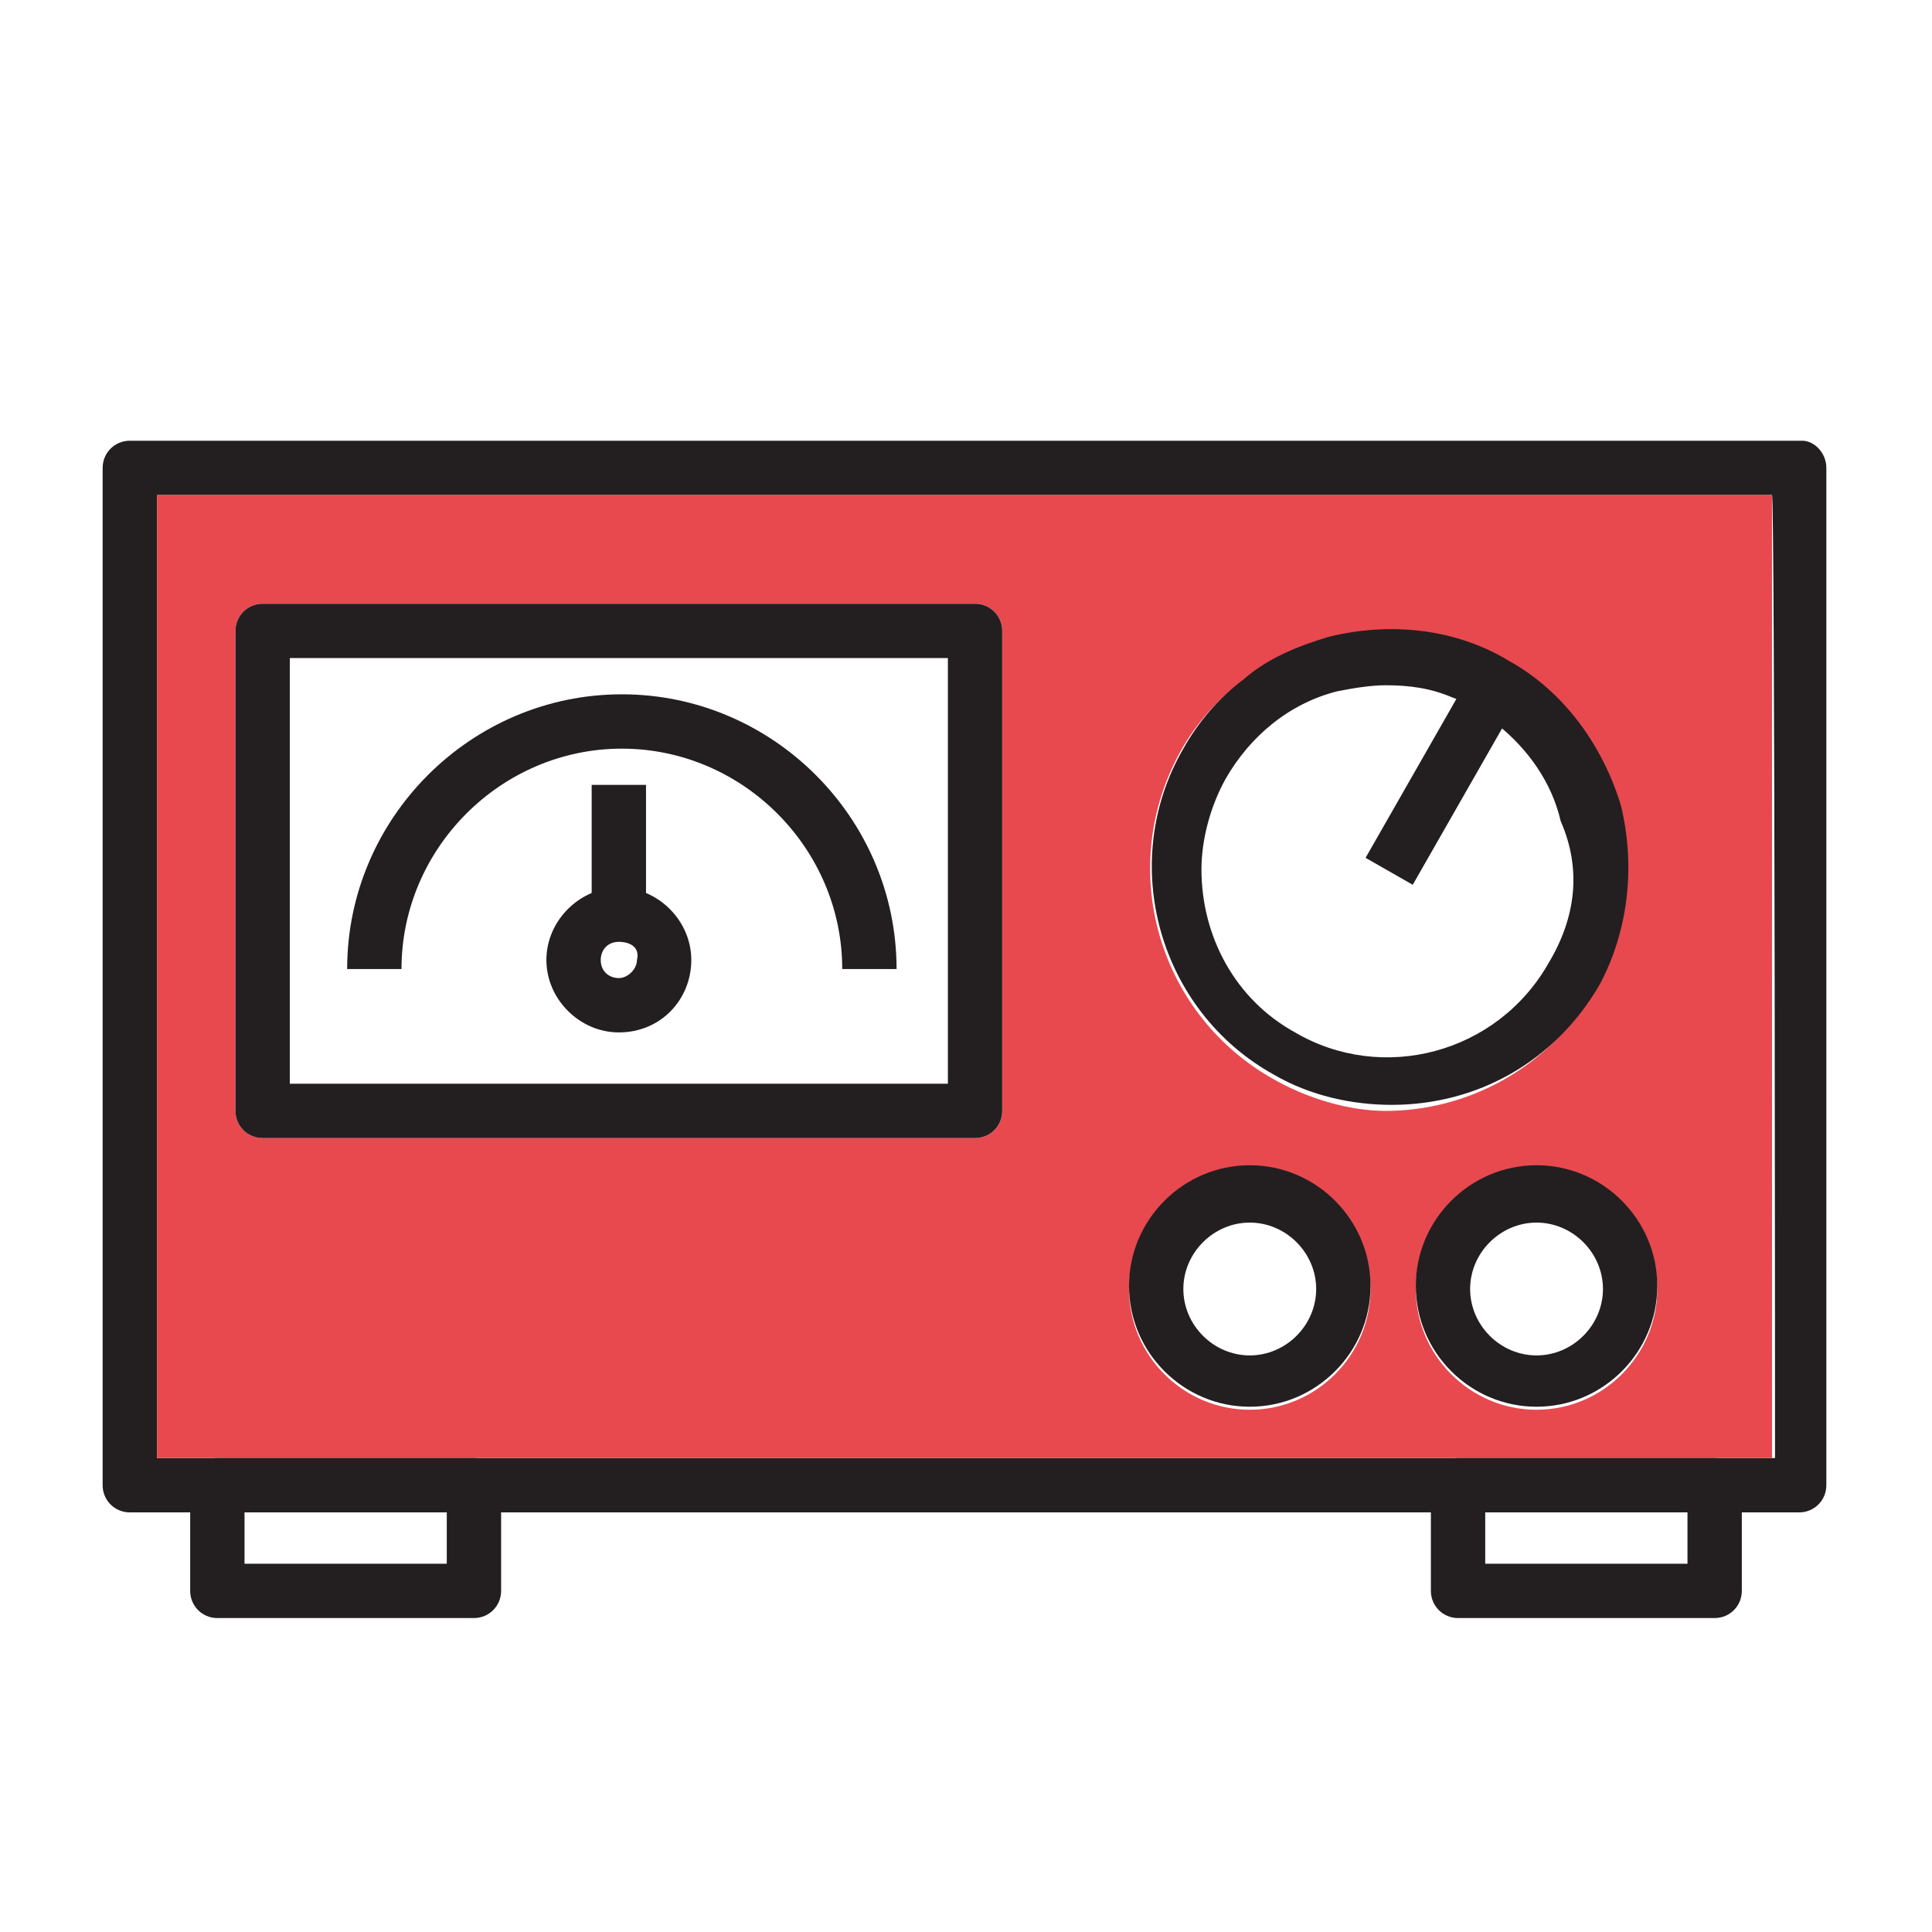 <?xml version="1.0" encoding="utf-8"?>
<!-- Generator: Adobe Illustrator 27.7.0, SVG Export Plug-In . SVG Version: 6.00 Build 0)  -->
<svg version="1.1" id="Calque_1" xmlns="http://www.w3.org/2000/svg" xmlns:xlink="http://www.w3.org/1999/xlink" x="0px" y="0px"
	 viewBox="0 0 64 64" style="enable-background:new 0 0 64 64;" xml:space="preserve">
<style type="text/css">
	.st0{fill:#231F20;}
	.st1{fill:#E7494F;}
</style>
<g id="Layer_1">
</g>
<g id="Layer_1_00000026859433257123627750000015440520042313670574_">
</g>
<g id="Layer_1_00000039830878372750492020000004747780709887999163_">
</g>
<g id="power-supply">
	<g>
		<path class="st0" d="M59.7,14.6H4.3c-0.5,0-0.9,0.4-0.9,0.9v33.7c0,0.5,0.4,0.9,0.9,0.9h55.3c0.5,0,0.9-0.4,0.9-0.9V15.5
			C60.5,15,60.1,14.6,59.7,14.6z M58.8,48.3H5.2V16.4h53.5C58.8,16.4,58.8,48.3,58.8,48.3z"/>
		<path class="st1" d="M5.2,16.4v31.9h53.5V16.4H5.2z M33.2,36.8c0,0.5-0.4,0.9-0.9,0.9H8.7c-0.5,0-0.9-0.4-0.9-0.9V20.9
			c0-0.5,0.4-0.9,0.9-0.9h23.6c0.5,0,0.9,0.4,0.9,0.9V36.8z M41.4,46.7c-2.2,0-4-1.8-4-4c0-2.2,1.8-4,4-4s4,1.8,4,4
			C45.4,44.9,43.6,46.7,41.4,46.7z M42.1,35.7c-3.8-2.2-5.1-7-3-10.8c0.5-0.9,1.2-1.7,2-2.3c0.8-0.6,1.8-1.1,2.8-1.4
			c2-0.6,4.2-0.3,6,0.8c1.8,1.1,3.2,2.8,3.7,4.8c0.6,2,0.3,4.2-0.8,6c-1.5,2.6-4.2,4-6.9,4C44.7,36.8,43.3,36.4,42.1,35.7z
			 M50.9,46.7c-2.2,0-4-1.8-4-4c0-2.2,1.8-4,4-4s4,1.8,4,4C54.9,44.9,53.1,46.7,50.9,46.7z"/>
		<path class="st0" d="M15.7,48.3H7.2c-0.5,0-0.9,0.4-0.9,0.9v3.5c0,0.5,0.4,0.9,0.9,0.9h8.5c0.5,0,0.9-0.4,0.9-0.9v-3.5
			C16.6,48.7,16.2,48.3,15.7,48.3z M14.8,51.8H8.1v-1.7h6.7L14.8,51.8L14.8,51.8z"/>
		<path class="st0" d="M56.8,48.3h-8.5c-0.5,0-0.9,0.4-0.9,0.9v3.5c0,0.5,0.4,0.9,0.9,0.9h8.5c0.5,0,0.9-0.4,0.9-0.9v-3.5
			C57.7,48.7,57.3,48.3,56.8,48.3z M55.9,51.8h-6.7v-1.7h6.7V51.8z"/>
		<path class="st0" d="M32.3,20H8.7c-0.5,0-0.9,0.4-0.9,0.9v15.9c0,0.5,0.4,0.9,0.9,0.9h23.6c0.5,0,0.9-0.4,0.9-0.9V20.9
			C33.2,20.4,32.8,20,32.3,20z M31.4,35.9H9.6V21.8h21.8V35.9z"/>
		<path class="st0" d="M53.7,26.7c-0.6-2-1.9-3.8-3.7-4.8c-1.8-1.1-4-1.3-6-0.8c-1,0.3-2,0.7-2.8,1.4c-0.8,0.6-1.5,1.4-2,2.3
			c-2.2,3.8-0.8,8.7,3,10.8c1.2,0.7,2.6,1,3.9,1c2.8,0,5.4-1.4,6.9-4C53.9,30.9,54.2,28.8,53.7,26.7z M51.3,31.9
			c-1.7,3-5.5,4-8.4,2.3c-2-1.1-3.1-3.2-3.1-5.4c0-1,0.3-2.1,0.8-3c0.8-1.4,2.1-2.5,3.7-2.9c0.5-0.1,1.1-0.2,1.6-0.2
			c0.8,0,1.5,0.1,2.2,0.4c0.3,0.1,0.5,0.2,0.8,0.4c0.3,0.1,0.5,0.3,0.7,0.5c1,0.8,1.8,1.9,2.1,3.2C52.4,28.8,52.2,30.4,51.3,31.9z"
			/>
		<path class="st0" d="M41.4,38.6c-2.2,0-4,1.8-4,4c0,2.2,1.8,4,4,4s4-1.8,4-4C45.4,40.4,43.6,38.6,41.4,38.6z M41.4,44.9
			c-1.2,0-2.2-1-2.2-2.2c0-1.2,1-2.2,2.2-2.2s2.2,1,2.2,2.2C43.6,43.9,42.6,44.9,41.4,44.9z"/>
		<path class="st0" d="M50.9,38.6c-2.2,0-4,1.8-4,4c0,2.2,1.8,4,4,4s4-1.8,4-4C54.9,40.4,53.1,38.6,50.9,38.6z M50.9,44.9
			c-1.2,0-2.2-1-2.2-2.2c0-1.2,1-2.2,2.2-2.2s2.2,1,2.2,2.2C53.1,43.9,52.1,44.9,50.9,44.9z"/>
		<path class="st0" d="M20.5,34.2c-1.3,0-2.4-1.1-2.4-2.4c0-1.3,1.1-2.4,2.4-2.4s2.4,1.1,2.4,2.4C22.9,33.1,21.9,34.2,20.5,34.2z
			 M20.5,31.2c-0.4,0-0.6,0.3-0.6,0.6c0,0.4,0.3,0.6,0.6,0.6s0.6-0.3,0.6-0.6C21.2,31.4,20.9,31.2,20.5,31.2z"/>
		<rect x="19.6" y="26" class="st0" width="1.8" height="4.2"/>
		<path class="st0" d="M29.7,32.1h-1.8c0-4-3.3-7.3-7.3-7.3c-4,0-7.3,3.3-7.3,7.3h-1.8c0-5,4.1-9.1,9.1-9.1S29.7,27.1,29.7,32.1z"/>
		<rect x="44.2" y="24.9" transform="matrix(0.496 -0.868 0.868 0.496 1.7 54.432)" class="st0" width="7.1" height="1.8"/>
	</g>
</g>
<g id="Layer_1_00000047053218770310234260000006929441533912596409_">
</g>
</svg>
